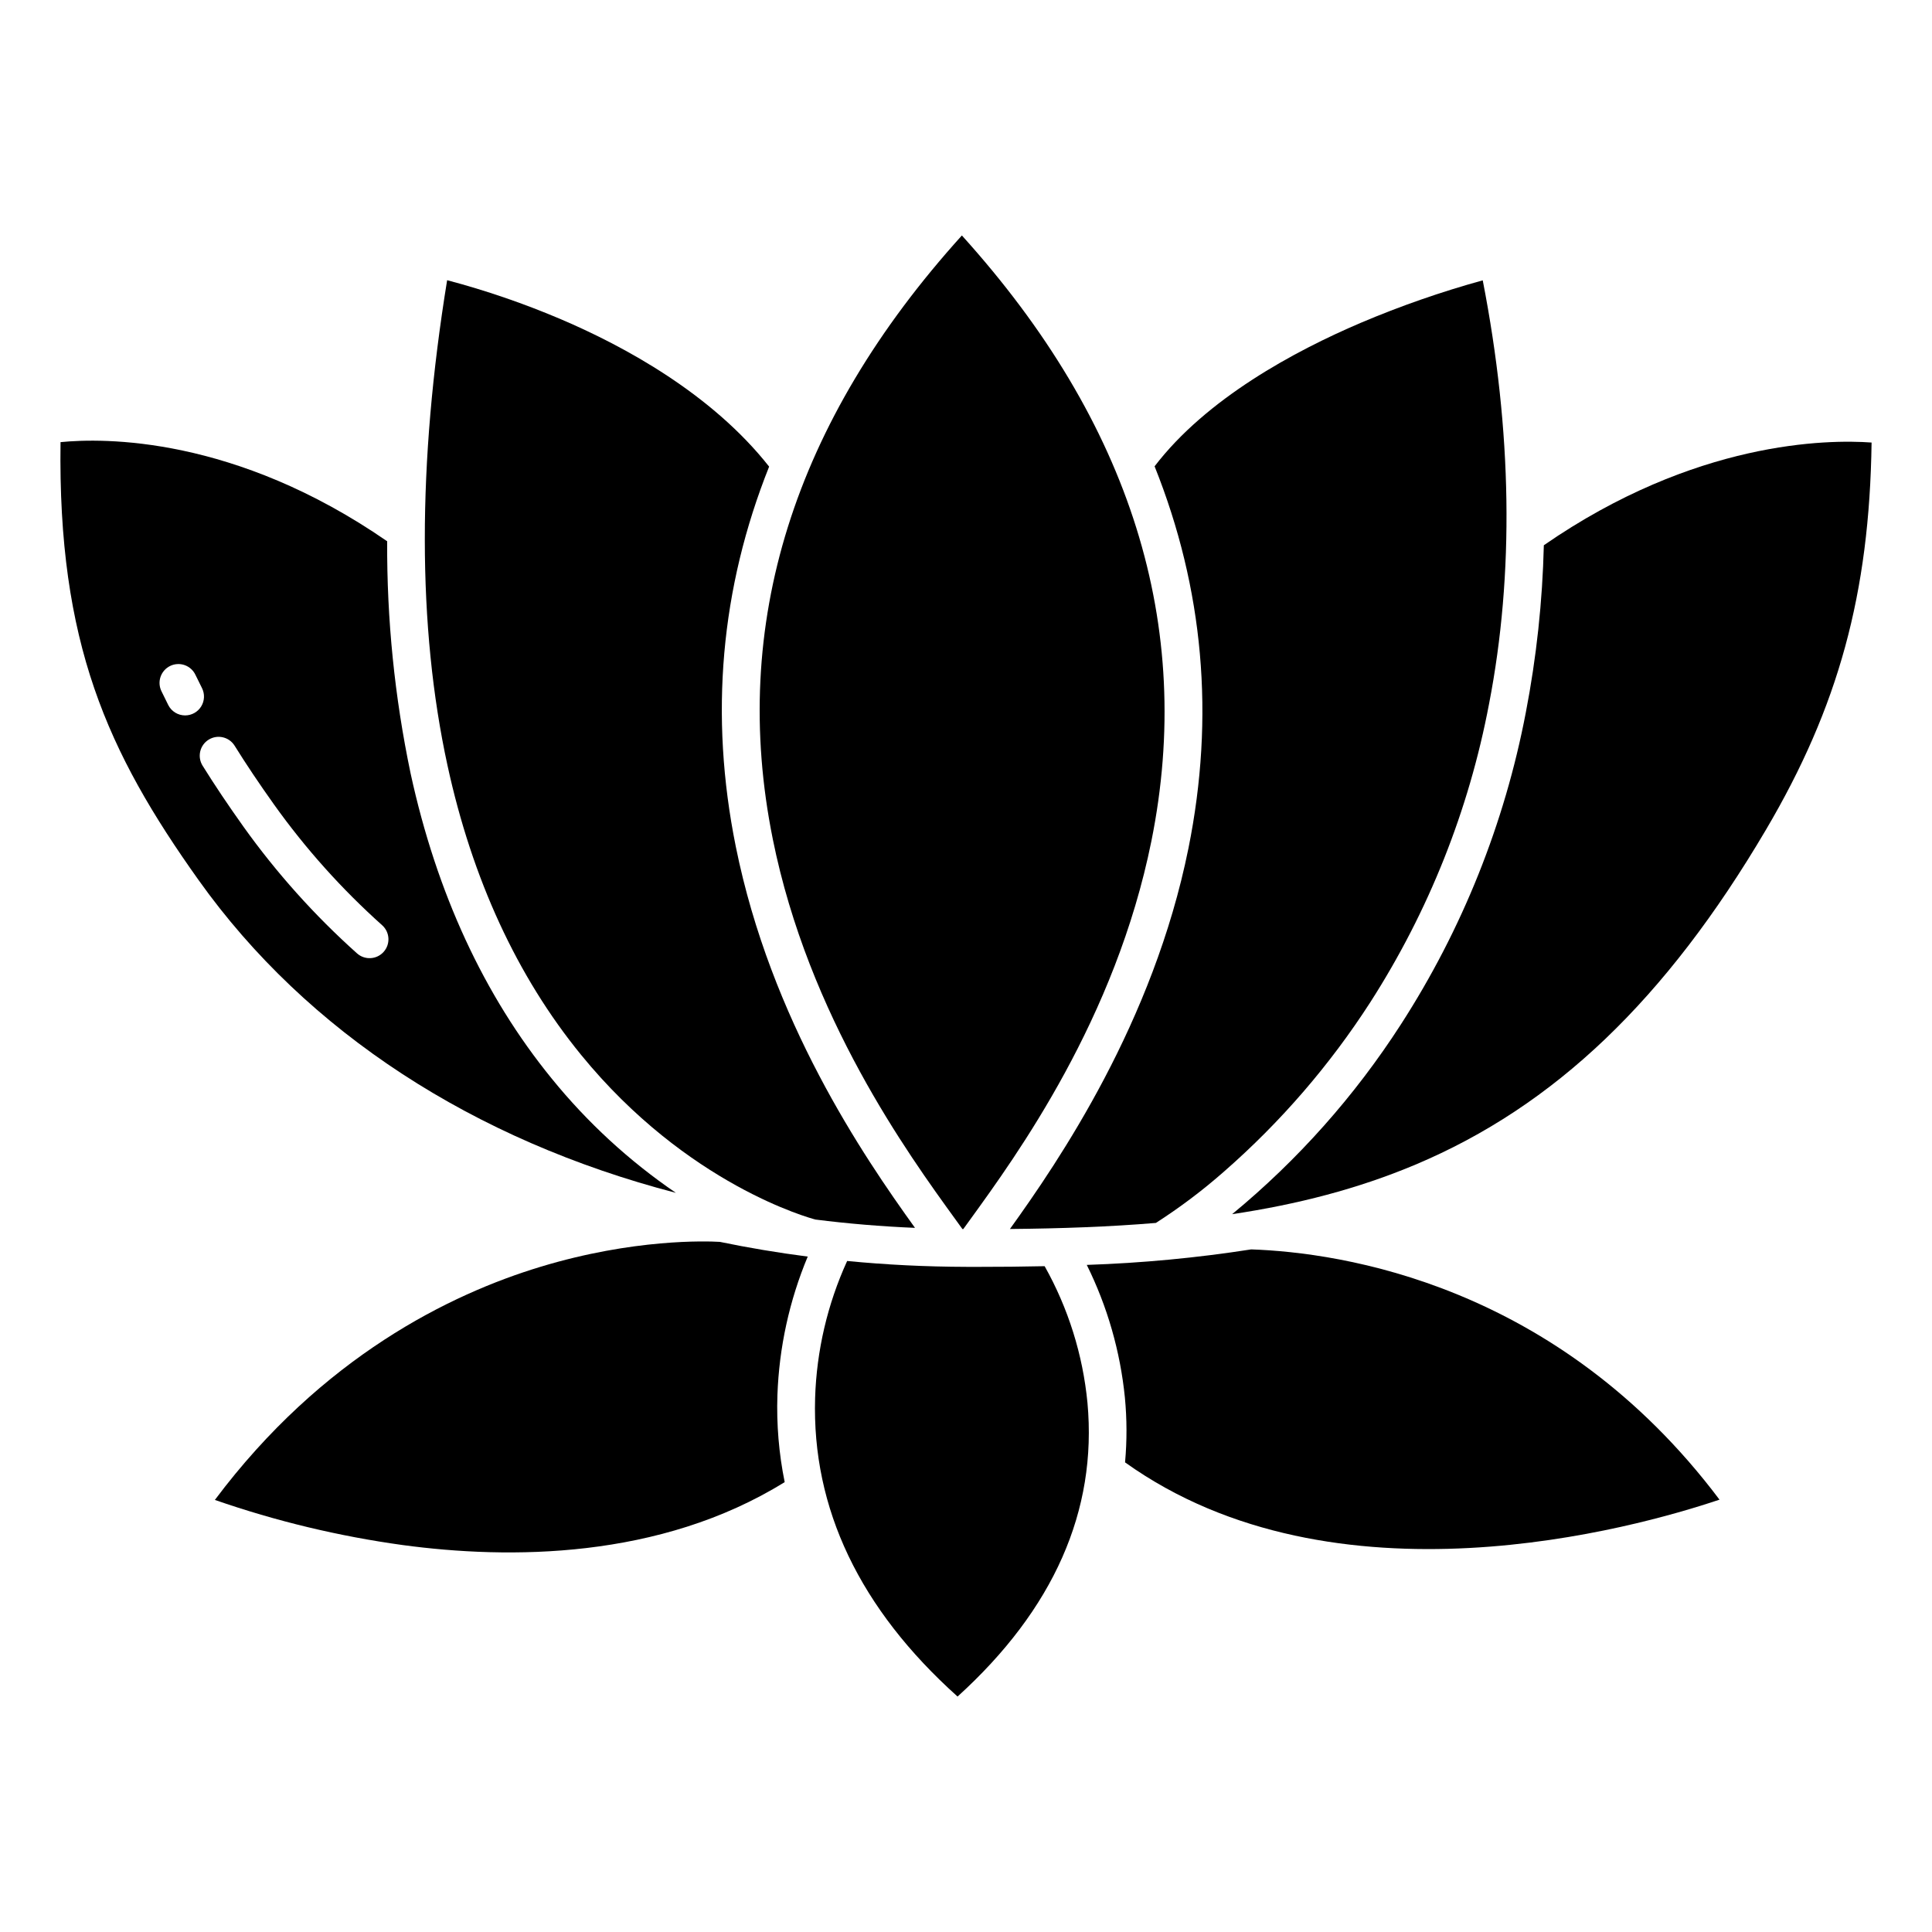 <?xml version="1.0" encoding="UTF-8"?>
<svg width="1200pt" height="1200pt" version="1.1" viewBox="0 0 1200 1200" xmlns="http://www.w3.org/2000/svg">
 <path d="m360.84 655.09c66.094 81.051 142.71 101.63 145.68 102.4 20.195 2.555 40.793 4.273 61.801 5.156-32.305-44.914-89.531-128.85-111.33-236.93-16.43-81.445-9.434-160.31 20.727-235.89-35.477-45.039-89.516-74.562-129.38-91.555h-0.004c-22.922-9.762-46.52-17.863-70.609-24.234-18.551 114.02-18.484 215.34 0.207 301.32 15.348 70.629 43.238 131.1 82.898 179.72z"/>
 <path d="m738.15 526.95c-21.797 108.12-80.473 194.14-110.86 236.4 31.844-0.289 61.965-1.367 90.641-3.766v0.004c14.93-9.574 29.113-20.27 42.422-31.992 35.027-30.613 65.582-65.988 90.773-105.09 36.215-56.449 61.246-119.33 73.734-185.23 15.691-80.91 14.371-169.38-3.906-263.15h0.004c-25.824 7.121-51.145 15.941-75.801 26.402-41.078 17.52-95.836 46.988-128.02 89.113 30.438 76 37.535 155.33 21.016 237.31z"/>
 <path d="m419.8 740.89c-29.016-19.797-54.996-43.707-77.129-70.98-42.012-51.512-71.5-115.29-87.645-189.55v-0.004c-9.93-47.402-14.805-95.727-14.547-144.16-94.727-65.48-176.33-64.219-202.88-61.578-1.738 124.69 29.039 192.39 85.781 272.06 67.434 94.672 171.13 161.61 296.42 194.22zm-290.21-281.46c5.492-3.422 12.719-1.742 16.141 3.75 7.188 11.547 15.211 23.523 24.531 36.605 19.539 27.363 42.047 52.484 67.109 74.902 4.82 4.32 5.231 11.727 0.91 16.547s-11.727 5.227-16.547 0.91c-26.352-23.57-50.016-49.98-70.562-78.75-9.609-13.484-17.891-25.855-25.34-37.82-1.641-2.637-2.168-5.824-1.465-8.852 0.703-3.027 2.582-5.652 5.223-7.293zm-14.609-15.074c-4.418 0.004-8.461-2.477-10.461-6.418-1.449-2.852-2.856-5.711-4.219-8.578-1.387-2.805-1.594-6.055-0.57-9.012 1.023-2.961 3.188-5.391 6.012-6.746 2.824-1.352 6.074-1.52 9.023-0.461 2.945 1.059 5.348 3.25 6.668 6.09 1.297 2.711 2.633 5.41 4 8.102 1.844 3.633 1.668 7.961-0.461 11.434-2.129 3.469-5.91 5.586-9.98 5.59z"/>
 <path d="m479.97 521.08c22.266 110.41 83.906 195.51 113.54 236.41 1.516 2.094 2.938 4.055 4.262 5.898h0.551c1.27-1.758 2.621-3.629 4.074-5.625 29.367-40.512 90.469-124.81 112.77-235.44 26.891-133.44-12.723-259.92-117.73-376.07-104.75 115.87-144.27 241.94-117.46 374.84z"/>
 <path d="m648.84 786.45c-13.559 0.297-27.426 0.438-41.598 0.426-2.344 0-4.688 0-7.047-0.012-25.156-0.07-49.828-1.285-74.016-3.648-12.223 26.777-18.988 55.719-19.902 85.141-2.035 68.586 27.719 130.91 88.48 185.4 59.68-54.125 86.816-115.46 80.688-182.45l-0.004-0.004c-2.859-29.828-11.922-58.734-26.602-84.859z"/>
 <path d="m765.29 754.15c40.504-6.062 78.16-15.73 113.91-30.793 86.328-36.383 155.5-102.48 217.68-208 45-76.34 64.285-146.68 65.594-240.49-27.344-1.984-109.6-1.211-203.57 63.801v-0.004c-0.832 34.887-4.578 69.645-11.195 103.91-13.18 68.945-39.52 134.71-77.578 193.69-28.648 44.477-64.016 84.242-104.84 117.89z"/>
 <path d="m777.16 776.02c-33.82 5.273-67.93 8.488-102.14 9.637 12.793 25.82 20.812 53.742 23.672 82.418 1.285 13.375 1.32 26.844 0.102 40.227 130.38 93.254 316.66 40.844 369.22 23.16-100.78-134.05-235.23-153.52-290.86-155.44z"/>
 <path d="m501.7 780.49c-18.547-2.394-36.75-5.441-54.609-9.141-8.297-0.48-53.453-2.059-111.33 15.469-56.137 17-135.7 55.902-202.3 144.81 37.887 13.176 76.984 22.566 116.72 28.043 65.785 8.887 159.52 9.035 237.2-39.102v-0.004c-3.613-17.785-5.129-35.93-4.512-54.07 1.043-29.566 7.418-58.703 18.824-86.004z"/>
</svg>
